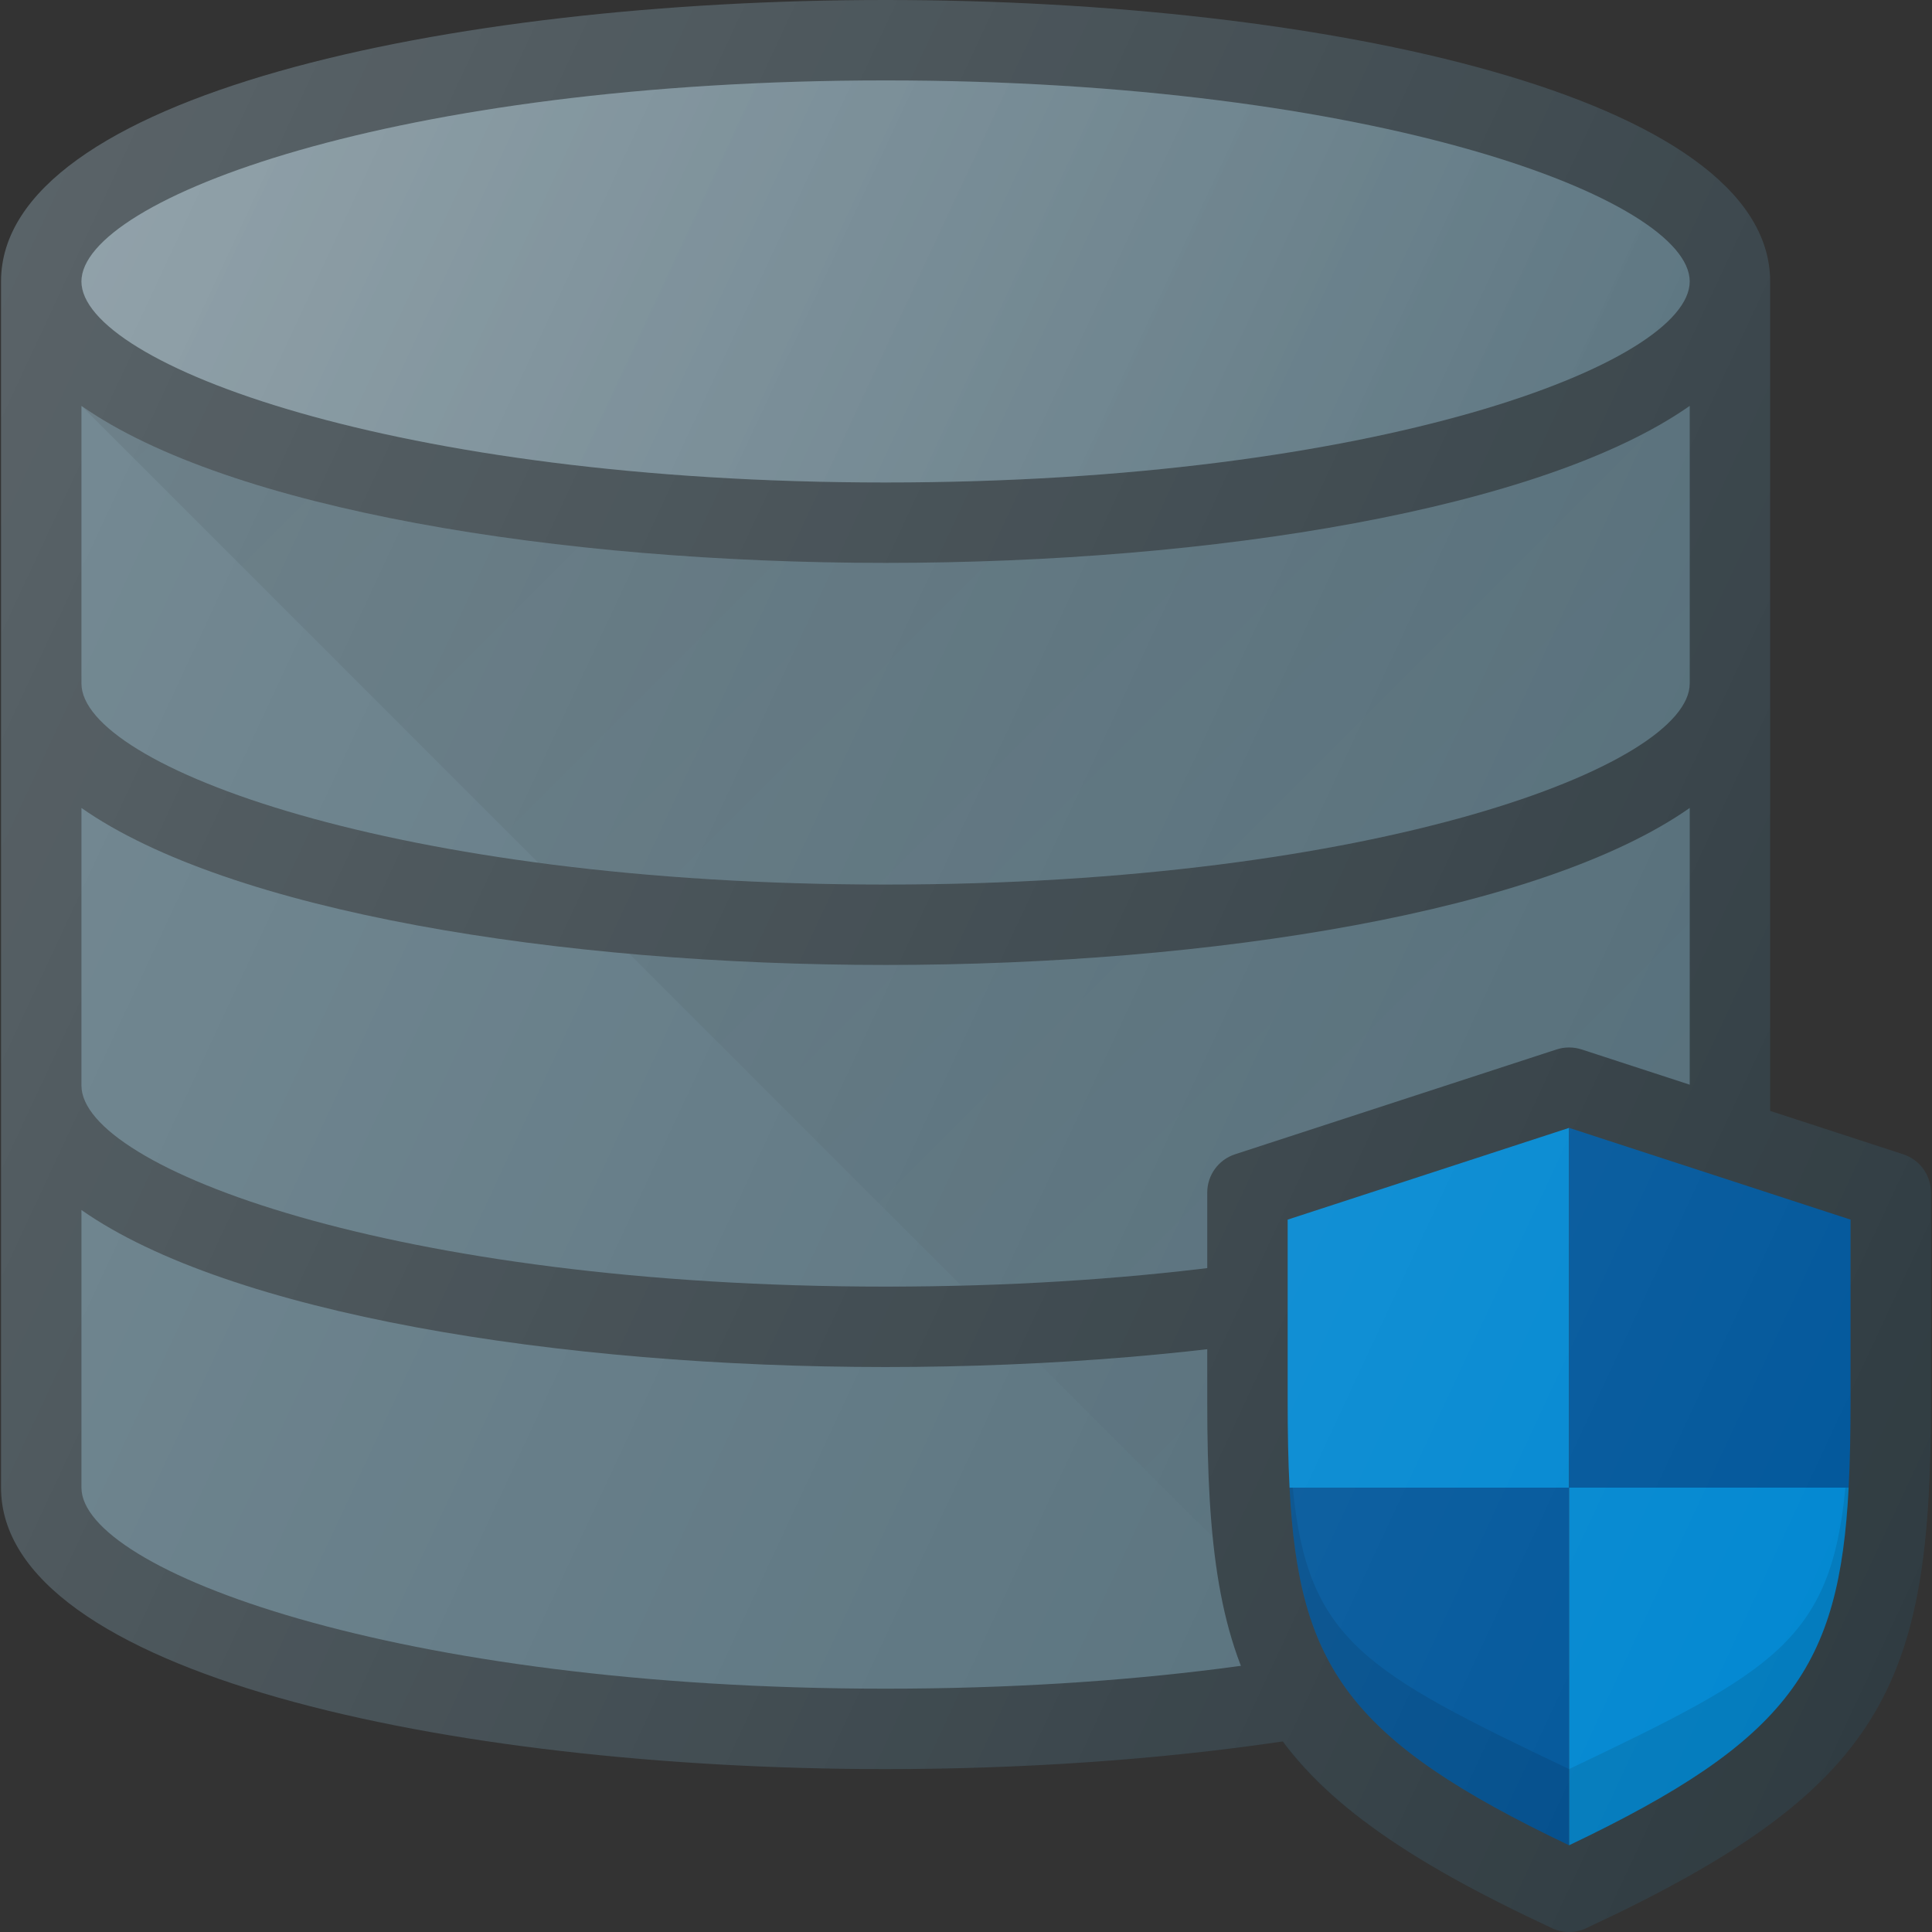 <?xml version="1.0" encoding="iso-8859-1"?>
<!-- Generator: Adobe Illustrator 19.0.0, SVG Export Plug-In . SVG Version: 6.00 Build 0)  -->
<svg version="1.1" id="Capa_1" xmlns="http://www.w3.org/2000/svg" x="0px"
     y="0px"
     viewBox="0 0 512.552 512.552" style="enable-background:new 0 0 512.552 512.552;" xml:space="preserve">
<rect x="0" y="0" width="512.552" height="512.552" fill="#333333" stroke="none"/>
<path style="fill:#303C42;" d="M234.943,0C118.328,0,0.276,25.646,0.276,74.667v320c0,49.021,118.052,74.667,234.667,74.667
	s234.667-25.646,234.667-74.667v-320C469.609,25.646,351.557,0,234.943,0z"/>
    <path style="fill:#546E7A;" d="M234.943,21.333c130.229,0,213.333,31.583,213.333,53.333S365.172,128,234.943,128
	S21.609,96.417,21.609,74.667S104.714,21.333,234.943,21.333z"/>
    <linearGradient id="SVGID_1_" gradientUnits="userSpaceOnUse" x1="-43.679" y1="647.121" x2="-27.175" y2="639.425"
                    gradientTransform="matrix(21.333 0 0 -21.333 990.721 13797.832)">
	<stop offset="0" style="stop-color:#FFFFFF;stop-opacity:0.2"/>
        <stop offset="1" style="stop-color:#FFFFFF;stop-opacity:0"/>
</linearGradient>
    <path style="fill:url(#SVGID_1_);" d="M234.943,21.333c130.229,0,213.333,31.583,213.333,53.333S365.172,128,234.943,128
	S21.609,96.417,21.609,74.667S104.714,21.333,234.943,21.333z"/>
    <g>
	<path style="fill:#546E7A;" d="M234.943,448c-130.229,0-213.333-31.583-213.333-53.333v-73.651
		c39.161,27.44,126.6,41.651,213.333,41.651s174.172-14.211,213.333-41.651v73.651C448.276,416.417,365.172,448,234.943,448z"/>
        <path style="fill:#546E7A;" d="M234.943,341.333c-130.229,0-213.333-31.583-213.333-53.333v-73.651
		C60.771,241.789,148.21,256,234.943,256s174.172-14.211,213.333-41.651V288C448.276,309.75,365.172,341.333,234.943,341.333z"/>
        <path style="fill:#546E7A;" d="M234.943,234.667c-130.229,0-213.333-31.583-213.333-53.333v-73.651
		c39.161,27.44,126.6,41.651,213.333,41.651s174.172-14.211,213.333-41.651v73.651C448.276,203.083,365.172,234.667,234.943,234.667
		z"/>
</g>
    <linearGradient id="SVGID_2_" gradientUnits="userSpaceOnUse" x1="-40.428" y1="646.726" x2="-23.588" y2="629.887"
                    gradientTransform="matrix(21.333 0 0 -21.333 990.721 13797.832)">
	<stop offset="0" style="stop-color:#000000;stop-opacity:0.1"/>
        <stop offset="1" style="stop-color:#000000;stop-opacity:0"/>
</linearGradient>
    <path style="fill:url(#SVGID_2_);" d="M352.139,438.212c60.655-11.064,96.137-29.368,96.137-43.546v-73.651
	c-33.036,23.148-100.501,36.759-172.845,40.488L352.139,438.212z M166.889,252.962l88.069,88.069
	c118.622-3.03,193.318-32.422,193.318-53.031v-73.651C409.115,241.789,321.676,256,234.943,256
	C211.982,256,189.04,254.936,166.889,252.962z M234.943,149.333c-86.733,0-174.172-14.211-213.333-41.651l121.148,121.148
	c27.072,3.613,57.944,5.836,92.185,5.836c130.229,0,213.333-31.583,213.333-53.333v-73.651
	C409.115,135.122,321.676,149.333,234.943,149.333z"/>
    <path style="fill:#303C42;" d="M411.776,511.552c1.427,0.667,2.958,1,4.5,1c1.542,0,3.073-0.333,4.5-1
	c79.49-37.021,91.5-64.448,91.5-139.521v-55.656c0-4.615-2.969-8.708-7.365-10.146l-85.333-27.823c-2.146-0.688-4.458-0.688-6.604,0
	l-85.333,27.823c-4.396,1.438-7.365,5.531-7.365,10.146v55.656C320.276,447.104,332.286,474.531,411.776,511.552z"/>
    <path style="fill:#0288D1;"
          d="M416.276,299.219l-74.667,24.344v47.917c0,8.44,0.137,16.109,0.503,23.188h74.164V299.219z"/>
    <path style="fill:#01579B;" d="M342.112,394.667c2.448,47.444,15.663,67.001,74.164,94.875v-94.875H342.112z"/>
    <path style="fill:#0288D1;" d="M416.276,394.667v94.875c58.501-27.874,71.716-47.431,74.164-94.875H416.276z"/>
    <path style="opacity:0.1;enable-background:new    ;" d="M489.582,394.667c-3.879,40.471-19.02,48.801-73.306,74.667
	c-54.286-25.866-69.427-34.195-73.306-74.667h-0.858c2.448,47.444,15.663,67.001,74.164,94.875
	c58.501-27.874,71.716-47.431,74.164-94.875H489.582z"/>
    <path style="fill:#01579B;"
          d="M490.44,394.667c0.366-7.078,0.503-14.747,0.503-23.188v-47.917l-74.667-24.344v95.448H490.44z"/>
    <linearGradient id="SVGID_3_" gradientUnits="userSpaceOnUse" x1="-47.455" y1="641.383" x2="-21.363" y2="629.214"
                    gradientTransform="matrix(21.333 0 0 -21.333 990.721 13797.832)">
	<stop offset="0" style="stop-color:#FFFFFF;stop-opacity:0.2"/>
        <stop offset="1" style="stop-color:#FFFFFF;stop-opacity:0"/>
</linearGradient>
    <path style="fill:url(#SVGID_3_);" d="M504.911,306.229l-35.302-11.51V74.667C469.609,25.646,351.557,0,234.943,0
	S0.276,25.646,0.276,74.667v320c0,49.021,118.052,74.667,234.667,74.667c36.195,0,72.517-2.48,105.417-7.354
	c13.484,18.068,35.533,32.861,71.417,49.573c1.427,0.667,2.958,1,4.5,1c1.542,0,3.073-0.333,4.5-1
	c79.49-37.021,91.5-64.448,91.5-139.521v-55.656C512.276,311.76,509.307,307.667,504.911,306.229z"/>
    <g>
</g>
    <g>
</g>
    <g>
</g>
    <g>
</g>
    <g>
</g>
    <g>
</g>
    <g>
</g>
    <g>
</g>
    <g>
</g>
    <g>
</g>
    <g>
</g>
    <g>
</g>
    <g>
</g>
    <g>
</g>
    <g>
</g>
</svg>
